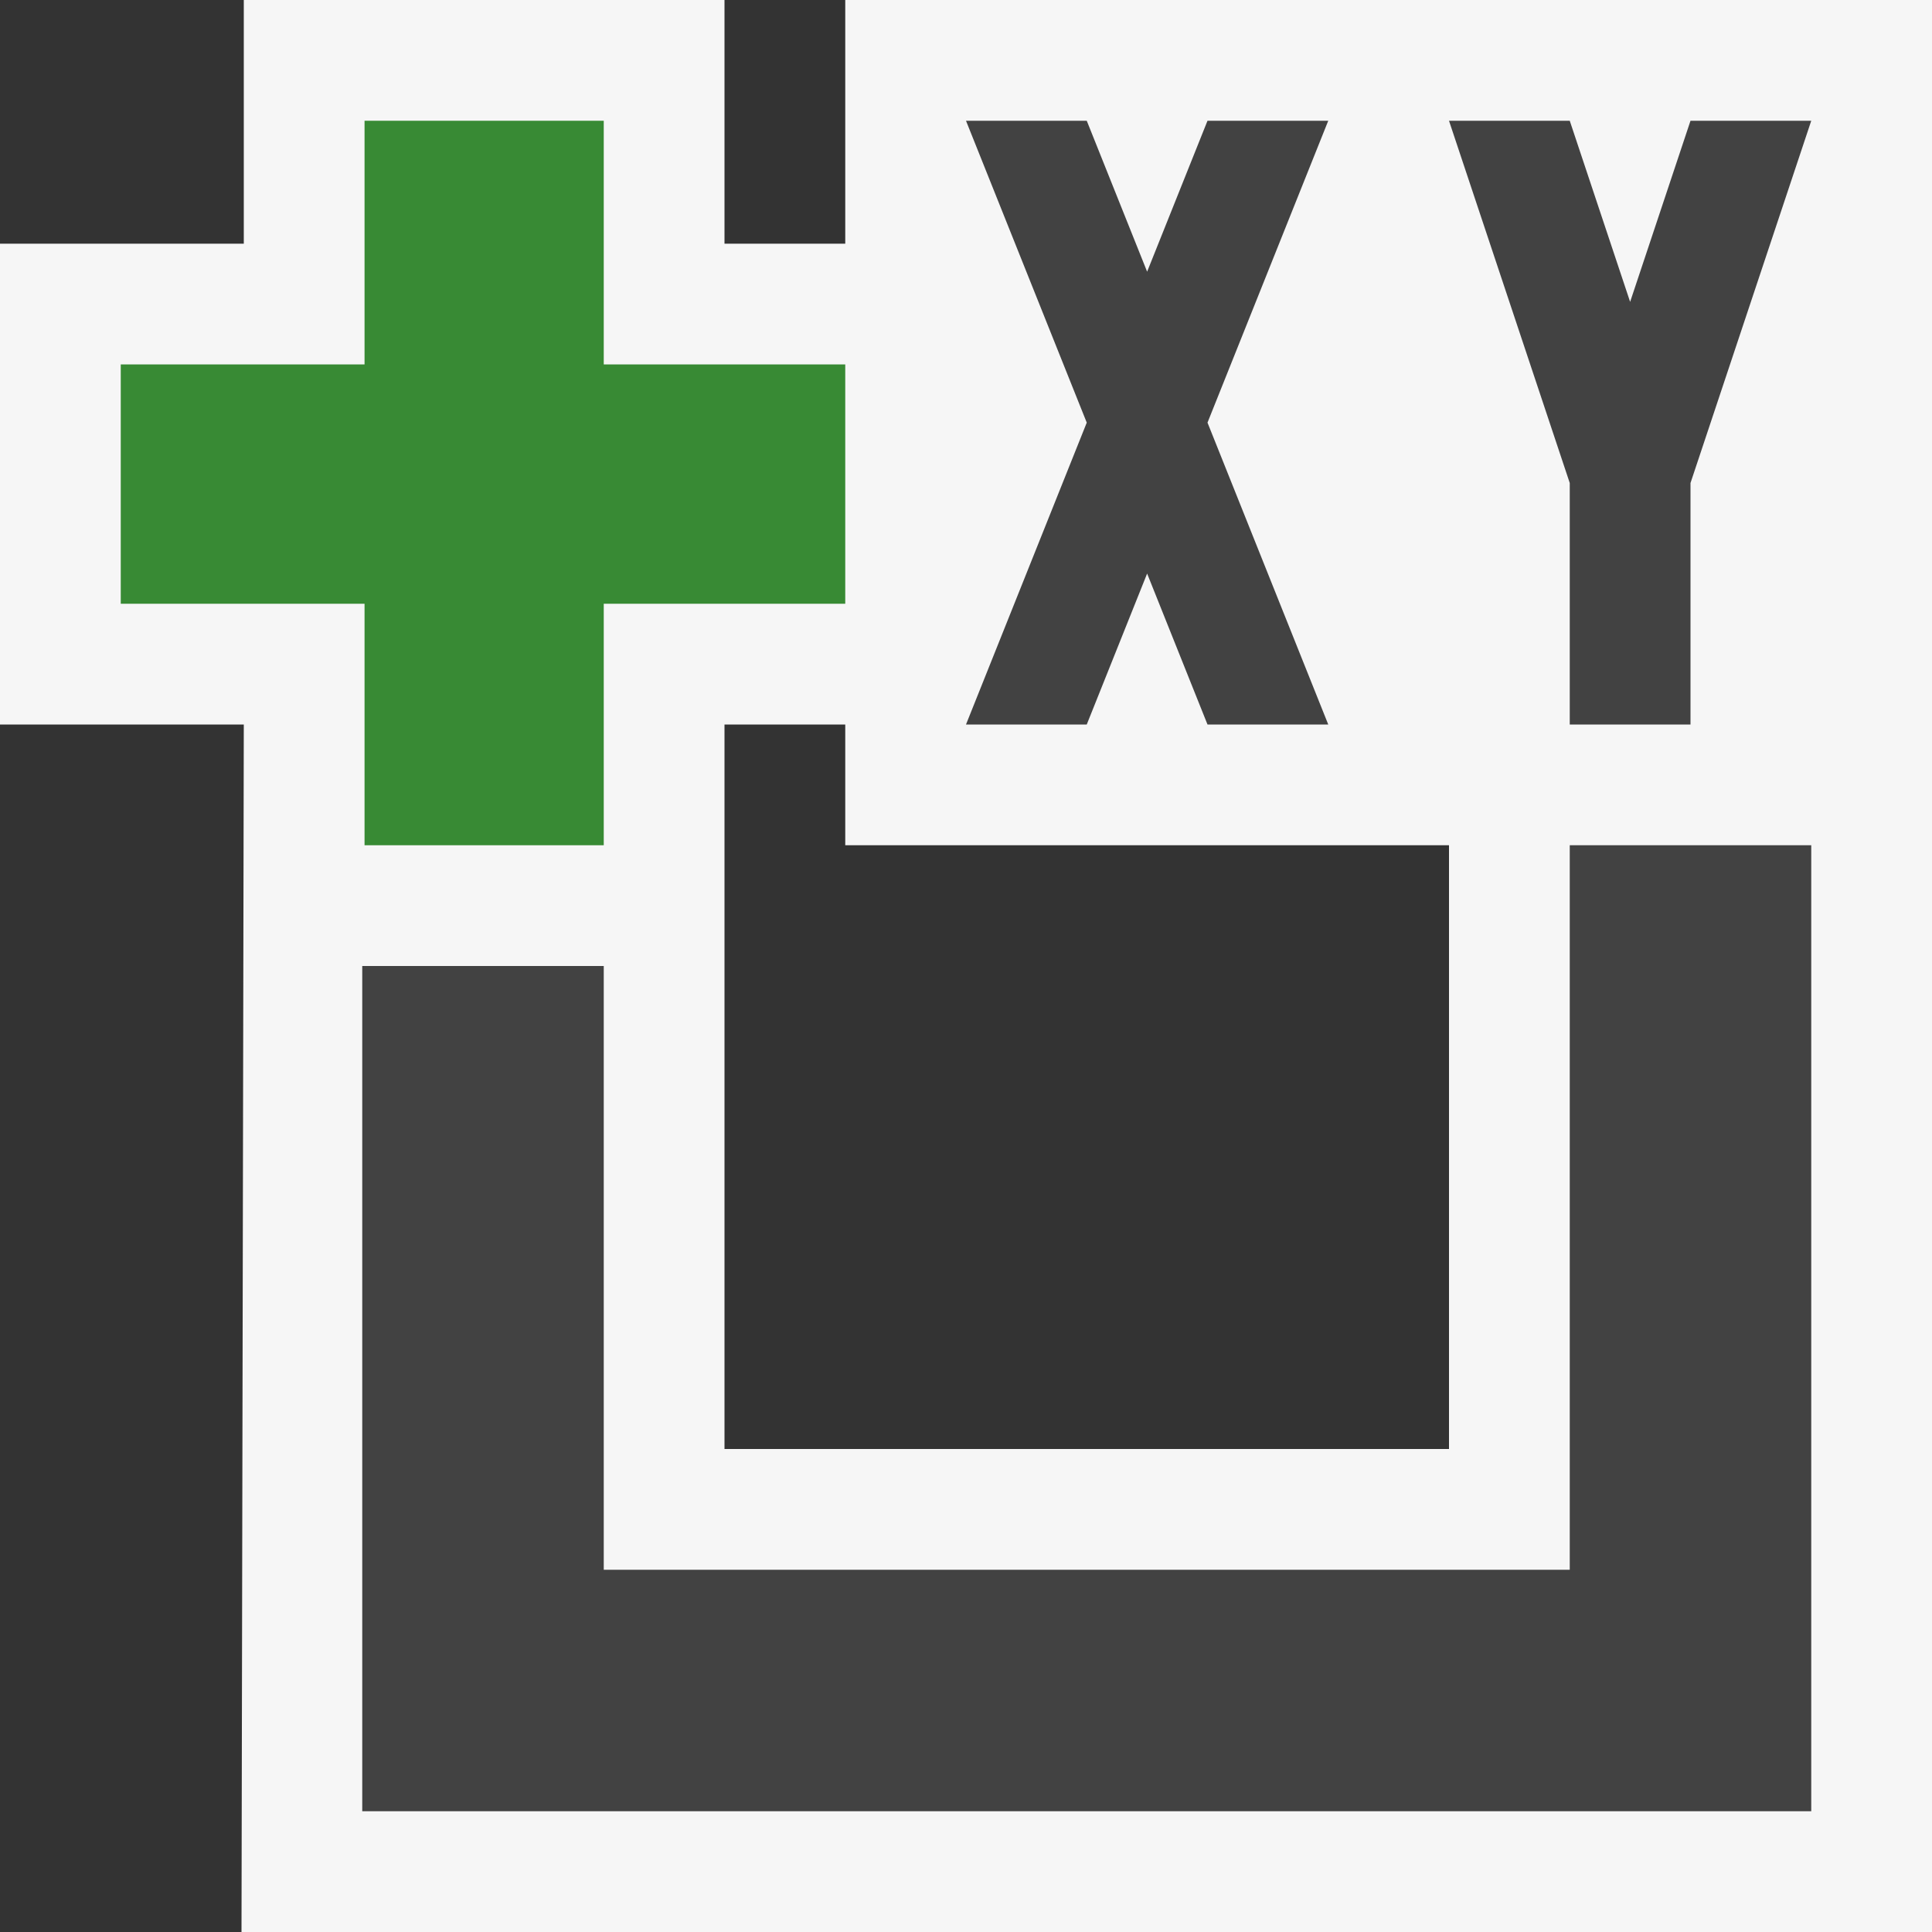 <svg xmlns="http://www.w3.org/2000/svg" width="16" height="16"><rect width="100%" height="100%" fill="#333333" stroke="none"/><style type="text/css">.icon-canvas-transparent{opacity:0;fill:#F6F6F6;} .icon-vs-out{fill:#F6F6F6;} .icon-vs-bg{fill:#424242;} .icon-vs-action-green{fill:#388A34;}</style><path class="icon-canvas-transparent" d="M16 16h-16v-16h16v16z" id="canvas"/><path class="icon-vs-out" d="M7 0v2.018h-1v-2.018h-3.981v2.018h-2.019v3.982h2.019l-.019 10h14v-16h-9zm-1 12v-6h1v1h5v5h-6z" id="outline"/><path class="icon-vs-bg" d="M13 7h2v8h-12v-7h2v5h8v-6zm-2-6h-1l-.5 1.25-.5-1.25h-1l1 2.5-1 2.5h1l.5-1.25.5 1.25h1l-1-2.5 1-2.5zm3 0l-.5 1.5-.5-1.5h-1l1 3v2h1v-2l1-3h-1z" id="iconBg"/><path class="icon-vs-action-green" d="M7 5h-2v2h-1.981v-2h-2.019v-1.982h2.019v-2.018h1.981v2.018h2v1.982z" id="iconFg"/></svg>